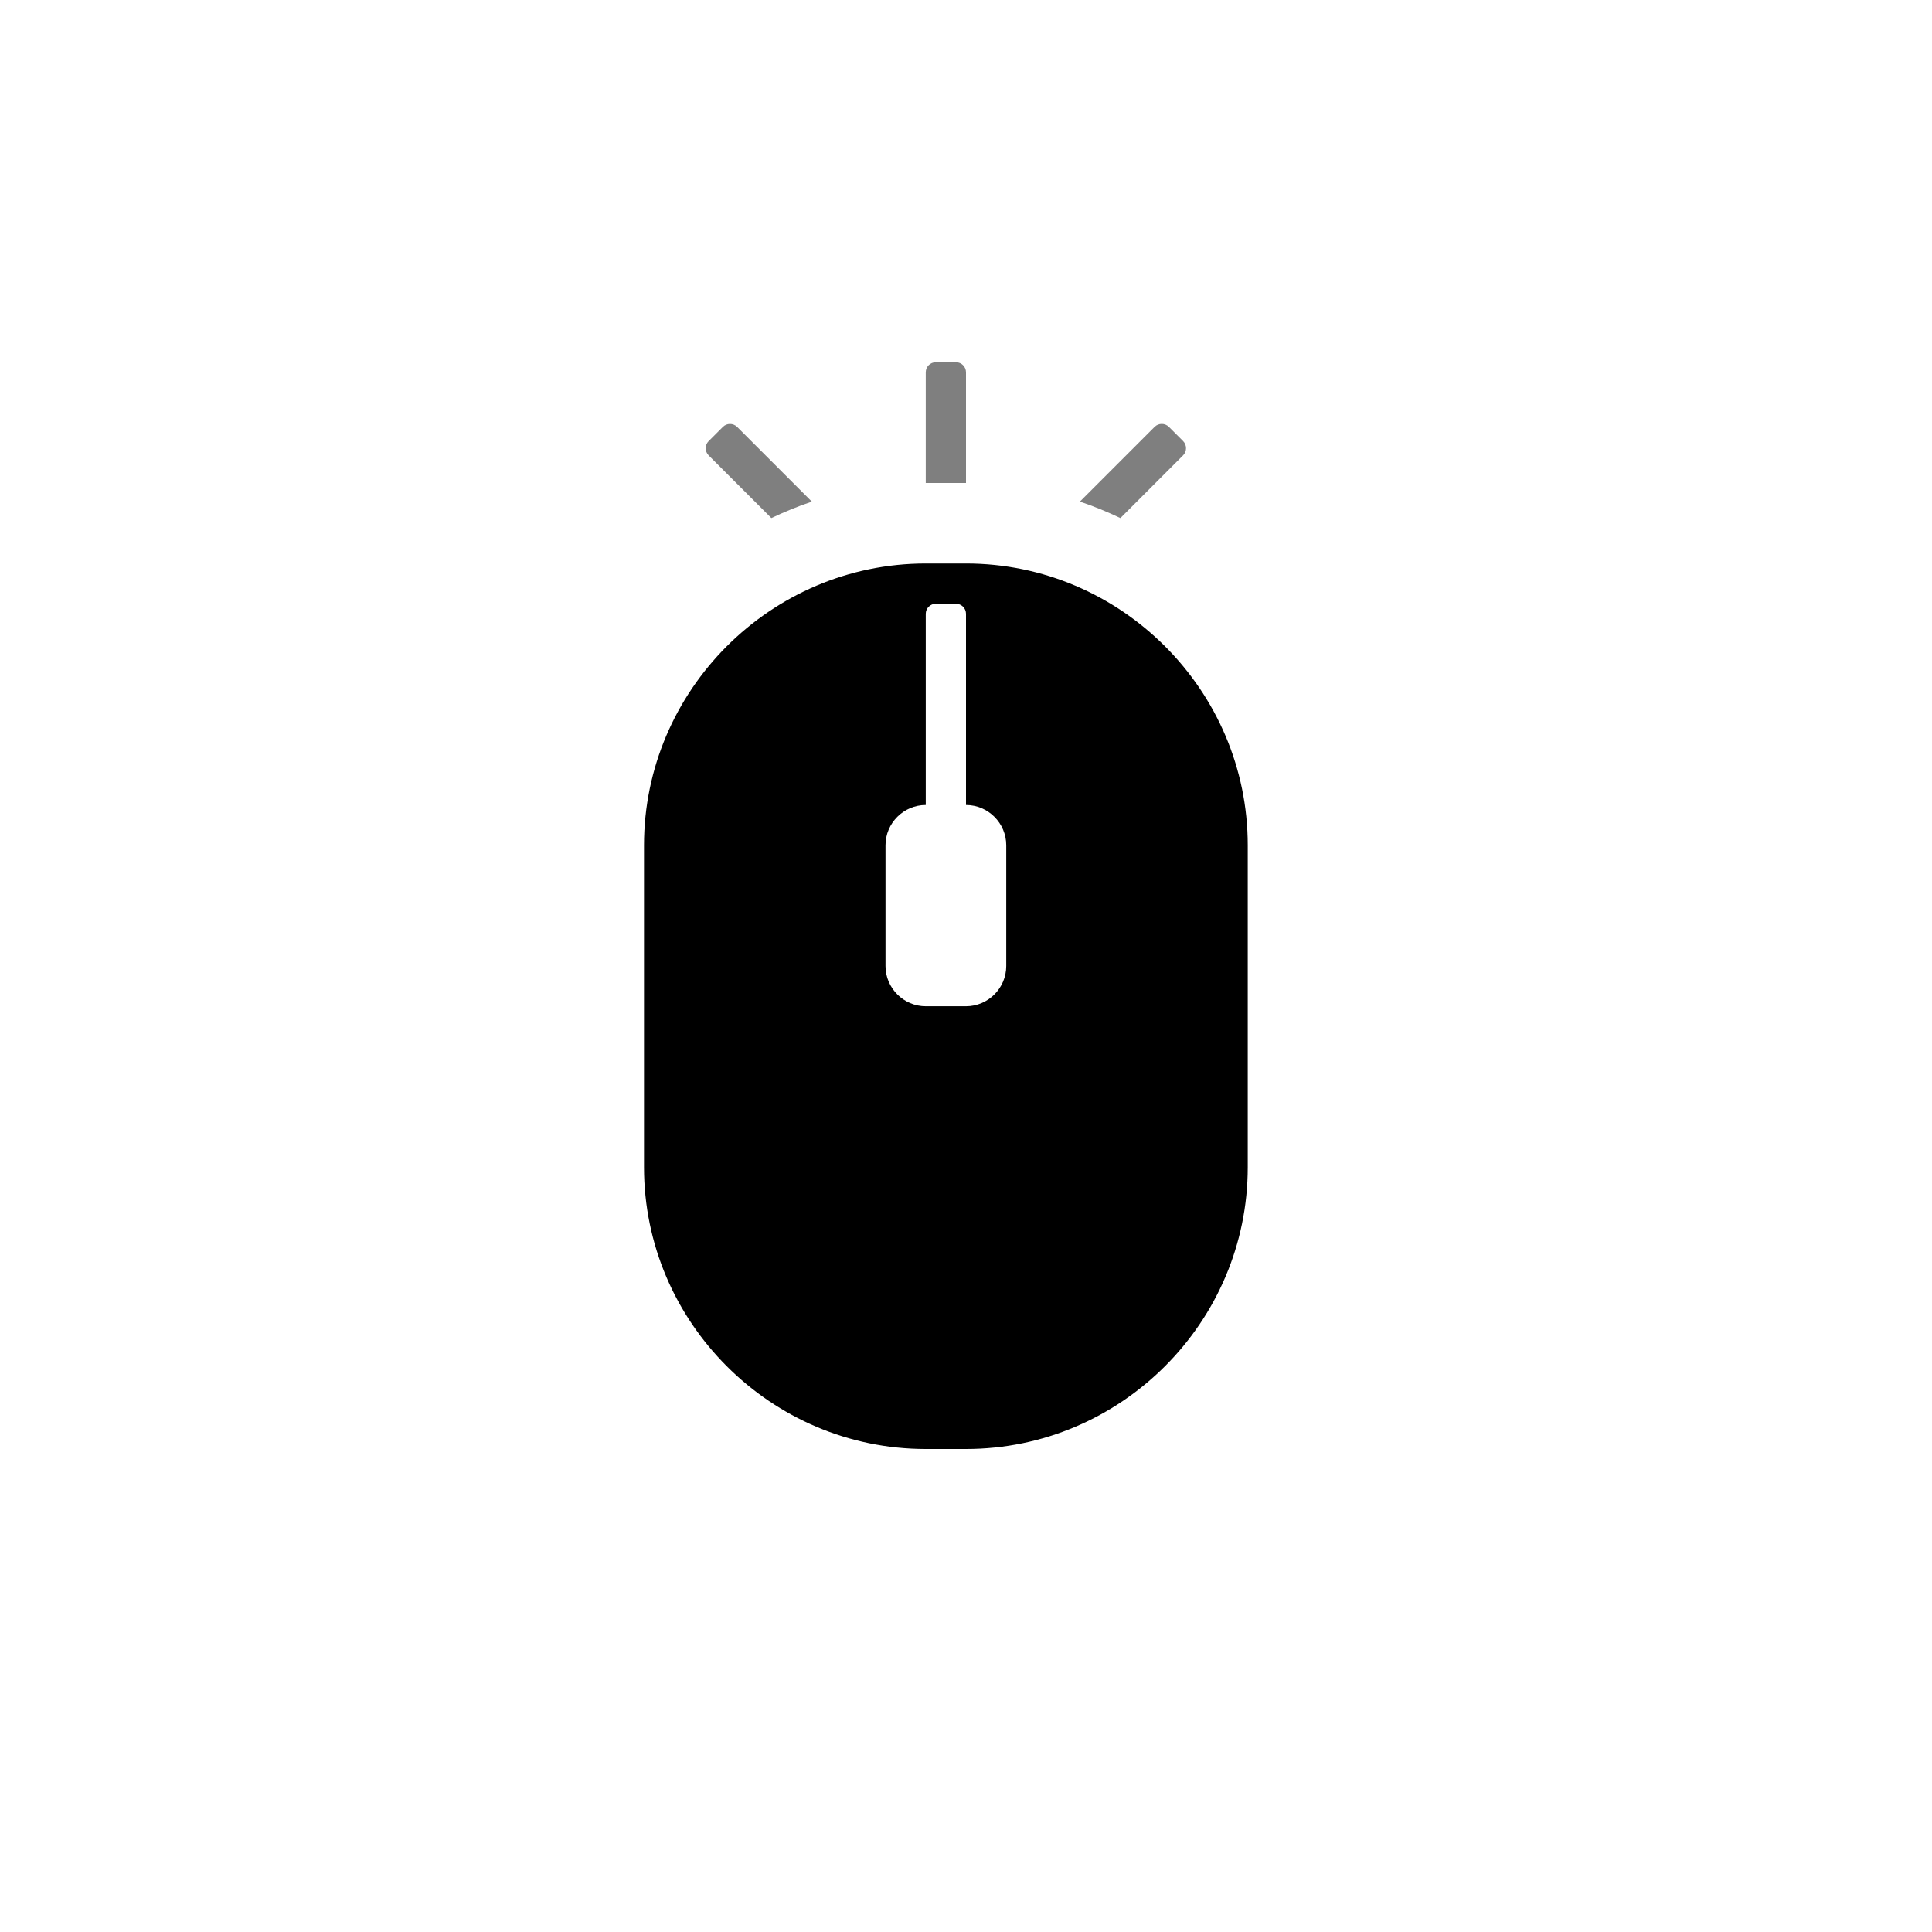 <?xml version="1.0" encoding="utf-8"?>
<!-- Generator: Adobe Illustrator 19.1.0, SVG Export Plug-In . SVG Version: 6.00 Build 0)  -->
<svg version="1.1" id="Layer_1" xmlns="http://www.w3.org/2000/svg" xmlns:xlink="http://www.w3.org/1999/xlink" x="0px" y="0px"
	 viewBox="0 0 48 48" style="enable-background:new 0 0 48 48;" xml:space="preserve">
<g id="mouse-middle-click_2_">
	<path d="M24,14h-1c-3.85,0-7,3.15-7,7v8c0,3.85,3.15,7,7,7h1c3.85,0,7-3.15,7-7v-8C31,17.15,27.85,14,24,14z M25,24
		c0,0.55-0.45,1-1,1h-1c-0.55,0-1-0.45-1-1v-3c0-0.55,0.45-1,1-1v-4.75c0-0.138,0.112-0.25,0.25-0.25h0.5
		c0.138,0,0.25,0.112,0.25,0.25V20c0.55,0,1,0.45,1,1V24z"/>
	<g style="opacity:0.5;">
		<path d="M24,12h-1V9.25C23,9.112,23.112,9,23.25,9h0.5C23.888,9,24,9.112,24,9.25V12z M27.836,12.871l1.558-1.558
			c0.097-0.097,0.097-0.256,0-0.354l-0.354-0.354c-0.097-0.097-0.256-0.097-0.353,0l-1.857,1.857
			C27.176,12.578,27.51,12.716,27.836,12.871z M19.164,12.871c0.326-0.154,0.66-0.293,1.006-0.408l-1.857-1.857
			c-0.097-0.097-0.256-0.097-0.353,0l-0.354,0.354c-0.097,0.097-0.097,0.256,0,0.354L19.164,12.871z"/>
	</g>
</g>
</svg>

